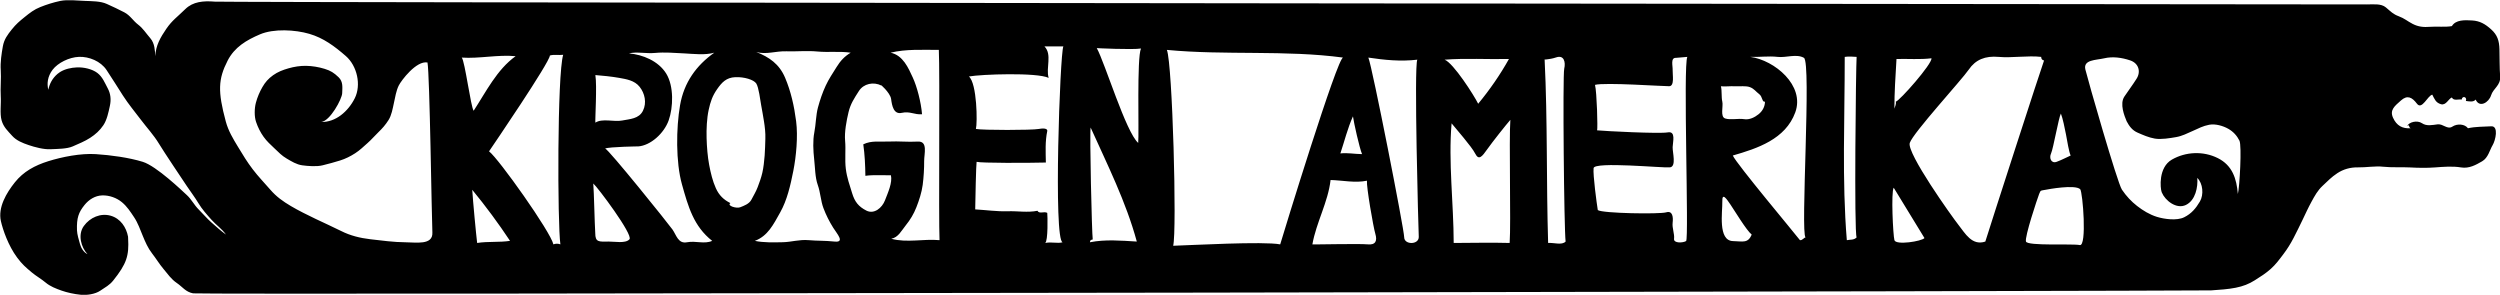<?xml version="1.0" encoding="UTF-8" standalone="no"?><!DOCTYPE svg PUBLIC "-//W3C//DTD SVG 1.1//EN" "http://www.w3.org/Graphics/SVG/1.1/DTD/svg11.dtd"><svg width="100%" height="100%" viewBox="0 0 14891 1756" version="1.1" xmlns="http://www.w3.org/2000/svg" xmlns:xlink="http://www.w3.org/1999/xlink" xml:space="preserve" xmlns:serif="http://www.serif.com/" style="fill-rule:evenodd;clip-rule:evenodd;stroke-linejoin:round;stroke-miterlimit:2;"><g><path d="M14096.2,26.415c-39.584,-0.625 -12749.4,-11.167 -12816.7,-16.667c-67.292,-5.5 -129.833,-0.667 -176.042,44.792c-46.166,45.5 -77.916,66.25 -112.5,116.666c-34.541,50.459 -64.166,100.834 -65.625,163.542c-3,-33.958 -2.833,-75.708 -30.208,-107.292c-27.333,-31.625 -42.958,-58.333 -72.917,-81.25c-29.916,-22.958 -46.541,-54.125 -81.541,-72.625c-35,-18.5 -66.25,-32.625 -104.167,-50c-37.958,-17.333 -88.333,-16.333 -131.708,-18.291c-43.334,-1.959 -104.042,-8.542 -146.084,0.333c-42.041,8.833 -80.625,21.417 -118.041,36.125c-37.417,14.667 -63.959,35.667 -94.084,60.083c-30.125,24.375 -50.791,41.542 -76.375,73.625c-25.583,32.084 -45.75,58.75 -53.25,100.917c-7.458,42.167 -15.791,95 -12.458,141.708c3.333,46.709 -3.083,108.209 -0,154.167c3.083,45.958 -6.5,104 5.125,144.875c11.625,40.875 36.958,62.75 62.583,91.583c25.625,28.875 62.792,43.292 98.667,55.5c35.875,12.25 89.75,26.625 129.458,24.709c39.667,-1.917 98.042,-1.417 133.042,-16.959c35,-15.583 71.5,-29.958 103.417,-50.75c31.916,-20.75 57.583,-43.75 78.875,-75.291c21.291,-31.542 30.666,-77.334 38.833,-115.334c8.167,-38 4.5,-72.25 -12.625,-104.041c-17.083,-31.834 -30.917,-68.625 -62.042,-92.125c-31.083,-23.542 -80.666,-34.584 -121.166,-33c-34.401,1.38 -71.807,9.374 -101.011,27.709c-5.178,3.251 -10.098,6.827 -14.698,10.749c-30.541,26.042 -47.5,58.083 -55.125,94.875c-8.75,-34.75 -5.708,-78.513 25.797,-119.625c31.012,-40.469 97.787,-74.417 157.245,-76.5c59.417,-2.083 128.5,25.5 163.833,78.417c35.334,52.958 64.542,100.833 97.709,152.291c33.125,51.5 70.208,95.584 106.458,143.542c36.208,48 77.125,91.833 107.625,142.375c30.5,50.542 142.333,217.042 165.292,251.375c22.916,34.333 49.375,68.917 70.625,104.375c21.208,35.458 49.125,66.167 77.208,97.792c28.083,31.625 62.083,53.791 86.542,88.458c-28.042,-19.667 -58.792,-47.417 -86.459,-71.875c-27.666,-24.458 -50.291,-51.917 -76.375,-77.792c-26.125,-25.833 -42.875,-60.208 -69.458,-84.708c-26.583,-24.5 -181.458,-173.75 -263.5,-199c-82.042,-25.208 -188.708,-39.875 -279.208,-45.792c-90.5,-5.916 -201.917,16.625 -283.042,41.959c-81.083,25.375 -148.333,62.083 -199.25,125.75c-50.958,63.666 -101.75,150 -83.417,231.333c11.63,51.593 43.921,145.912 96.468,216.661c30.289,40.782 51.173,58.384 87.817,89.147c24.908,20.909 56.59,38.567 82.674,60.567c26.083,21.958 60.541,35.542 94.25,47.417c33.75,11.833 74.791,20.75 112.833,24.666c38.042,3.917 87.333,-3.416 117.708,-23.958c30.334,-20.542 55.018,-32.808 77.084,-60.417c80.591,-100.839 94.903,-148.122 88.974,-250.987c-0.23,-4.003 -0.119,-7.536 -0.433,-10.471c-10.25,-55.417 -44.791,-108.458 -104.125,-125.042c-59.333,-16.541 -122.291,10.25 -159.333,61.584c-37,51.333 -16.708,125.958 21.792,167.625c-22.959,-11.334 -37.917,-35.834 -44.459,-59.709c-6.583,-23.833 -17.174,-57.845 -18.041,-81.958c-2.699,-75.042 10.013,-107.608 44.791,-151.042c25.796,-32.217 62.875,-55.916 105.209,-57.291c42.333,-1.375 86.541,14.666 117.708,40.625c31.208,25.916 50.292,56.416 72.708,89.833c22.375,33.375 36.625,74.708 51.584,110.875c14.916,36.208 30.5,72.417 54.791,103.542c24.292,31.125 43.334,63.5 68.834,93.666c25.541,30.167 45.125,60.334 79.166,83.334c34.042,23 51.709,52.916 96.792,61.541c45.042,8.667 11970.6,-14.333 12020,-17.666c49.417,-3.334 102.167,-6.875 146.708,-15.792c44.584,-8.917 78.5,-22.25 113.834,-44.5c35.291,-22.292 65.541,-41.417 94.875,-67.625c29.375,-26.167 50.708,-55.375 75,-87.5c24.291,-32.125 42.666,-61.833 61.125,-97.208c18.416,-35.417 36.5,-72.584 53.875,-108.625c17.375,-36.042 32.791,-70.5 52.291,-106.042c19.5,-35.542 36.75,-67.917 66.75,-95.75c29.959,-27.833 51.792,-51.542 87.5,-75c35.75,-23.417 77.042,-35.625 123.667,-34.667c46.625,0.959 102.333,-9.208 150.208,-3.791c47.875,5.416 108.75,1.416 158.375,4.125c49.625,2.708 99.959,3.791 150.042,-0.042c50.083,-3.833 105.167,-8.208 154.167,-0c49,8.208 89.916,-15.625 126.041,-36.458c36.125,-20.834 45.334,-67.75 62.417,-95.917c17.083,-28.167 37.625,-115.333 -8.375,-112.542c-46,2.834 -92.417,1.292 -138.417,11.584c-18.5,-25.334 -63.541,-29.042 -93,-9.667c-29.5,19.375 -54.958,-17.458 -87.25,-13.667c-32.25,3.834 -65.458,12.5 -93.833,-6.75c-28.333,-19.25 -77.583,-7.166 -88.417,17.584c16.292,-14.5 6.917,5.625 20.834,12.5c-48.667,3.416 -83.125,-15.334 -104.5,-62.167c-21.334,-46.875 9.791,-70.208 47.208,-103.458c37.417,-33.25 65.417,-20.042 95.167,19.458c29.708,39.458 63.416,-48.125 91.291,-53.833c12.959,24.833 19.792,47.458 51.084,56.666c31.25,9.167 44.708,-32.125 65.583,-40c10.292,22 39.25,9.042 58.333,12.5c3.75,-25.375 34.25,-15.833 25,8.334c19.709,2.541 44.834,8.583 58.334,-8.334c22.75,51.584 78.5,17.25 91.708,-24.958c13.208,-42.208 58.167,-59.458 54.125,-112.542c-4.042,-53.083 -2.833,-111.458 -4.167,-162.5c-1.333,-51.041 -12.75,-84.958 -48.958,-117.708c-36.208,-32.75 -67.917,-50.583 -113.25,-53.417c-45.292,-2.833 -98.25,-4.625 -121.125,33.625c-39.583,7.25 -89.375,0.875 -129.167,4.167c-39.75,3.292 -70.833,-0.083 -103.833,-17c-33,-16.917 -48.917,-33 -83.375,-45.792c-34.458,-12.833 -46.917,-27.625 -76.542,-52.583c-29.666,-25 -75.833,-17.333 -115.416,-17.958Zm-12183.3,700c52.917,-4.042 124.417,-137.459 125.292,-171.125c0.917,-33.709 6.75,-68.125 -21.458,-95.209c-28.25,-27.041 -47.125,-38.833 -83.292,-50.041c-36.208,-11.167 -73.75,-16.959 -109,-17.834c-35.25,-0.875 -72.333,5.125 -106,14.75c-33.667,9.625 -64.167,21.334 -92,41.334c-27.833,20.041 -46.458,41 -63.208,70.125c-16.792,29.083 -30.417,60.958 -39.209,94.125c-8.75,33.208 -9.875,81.541 1.292,113.958c11.125,32.458 25.375,61.125 44.875,88.458c19.542,27.292 40.5,45.709 64.583,68.75c24.042,23.084 43.959,43.875 72.709,60.625c28.708,16.792 58.25,35.584 92.958,40.375c34.667,4.792 86.083,8.625 120.792,0.042c34.75,-8.542 71.541,-18.5 104.5,-28.833c32.916,-10.375 61.75,-25 90.083,-43.25c28.292,-18.25 48.708,-38.875 73.125,-60.209c24.417,-21.375 40.25,-41.125 64.583,-64.583c24.334,-23.458 42.417,-44.083 60.625,-72.708c18.209,-28.584 24.709,-67.959 32,-101.334c7.25,-33.416 13.75,-73.958 28.917,-104.416c15.208,-30.417 104.958,-149.667 171.167,-137.167c13.458,67.167 25.083,934.625 29.166,1012.5c4.084,77.875 -99.125,58.375 -162.5,58.333c-63.375,-0.041 -145.541,-10.875 -206.958,-18.041c-61.417,-7.167 -120.125,-21.875 -172.5,-48.334c-52.417,-26.416 -101.375,-47.541 -152.583,-72.416c-51.25,-24.875 -100.667,-48.709 -148.167,-76.834c-47.458,-28.125 -86.208,-55.458 -122.917,-97.916c-36.708,-42.459 -70.416,-76.584 -104.166,-120.834c-33.792,-44.208 -58.042,-84.5 -87.584,-133.25c-29.541,-48.75 -57.918,-95.2 -73.166,-151.833c-48.256,-179.228 -45.633,-252.061 11,-362.625c40.891,-79.833 111.458,-122 193.25,-156.708c81.833,-34.667 209.041,-27.334 292.958,-2.875c83.958,24.416 150.292,73.666 217.708,132.291c67.417,58.625 92.875,172.375 53.417,251.334c-39.417,79 -114.708,144.166 -200.292,141.375Zm4420.83,-450c-20.042,42.416 -59.792,1158.21 -4.167,1166.67c-31.083,8.75 -66.083,-3.916 -104.167,4.167c18,-9.583 14.375,-164.417 12.5,-179.167c-18.708,-11.041 -47.625,8.209 -58.333,-12.5c-60.542,11.834 -116.208,0.667 -177.792,2.792c-61.625,2.125 -131.583,-7.708 -193.041,-11.125c0.457,-48.429 5.429,-272.484 8.333,-283.333c25.333,7.708 305.833,7.041 412.5,4.166c-1.083,-62.291 -4.792,-125.458 8.333,-187.5c1.888,-8.921 -7.541,-20.333 -50,-12.5c-42.458,7.834 -334.958,7.875 -375,0c9.5,-35.25 6.959,-270.958 -41.666,-312.5c73.583,-13.333 404.875,-25.041 475,8.334c-17.834,-61 22.333,-138.625 -25,-187.5l112.5,-0Zm462.5,12.5c-25.542,55.041 -10.875,501.5 -16.667,562.5c-73.667,-65.167 -197.617,-475.712 -246.825,-565.004c-10.5,0.292 215.325,10.879 263.492,2.504Zm-1204.17,8.333c6.667,122.042 -1.75,1007.12 4.167,1133.33c-95.209,-8.958 -193.75,16.959 -287.5,-8.333c42.041,-8.167 60.166,-47.708 86.458,-80.208c26.292,-32.459 47.333,-66.959 63.208,-107.625c15.875,-40.625 31.542,-87.5 37.542,-133.292c5.958,-45.833 9,-97.708 8.667,-141.417c-0.375,-43.708 23.958,-119.708 -37.834,-116.333c-61.833,3.417 -112.541,-3.125 -170.541,-0.292c-58,2.834 -104.375,-7.5 -154.167,16.667c8.875,61.292 11.625,124.167 12.5,187.5c50.708,-8.417 174.728,-0.008 151.978,-4.299c10.25,45.5 -17.895,104.882 -35.186,150.257c-17.334,45.334 -64.917,84.917 -111.292,61.042c-46.333,-23.917 -68.625,-51.708 -84.375,-103.125c-15.75,-51.458 -30.917,-91.833 -37.708,-145.625c-6.792,-53.833 0.666,-114.667 -4.167,-166.667c-4.792,-52.041 8.458,-121.208 20.458,-171.041c11.959,-49.875 33.875,-82.125 61.75,-125.75c27.875,-43.584 86.5,-56.625 134.375,-32.292c-14.833,-15.292 52.334,41.292 57.417,80.083c5.042,38.792 14.875,93.542 63.417,82.417c48.541,-11.125 75.666,12.25 120.833,8.333c-5.792,-71.166 -30.042,-164.791 -55.542,-219.458c-25.458,-54.708 -57.416,-132.083 -131.958,-147.208c91.042,-22.5 190.25,-16.5 287.5,-16.667Zm2408.33,45.833c-32.25,-8.833 -356.951,1051.05 -375,1112.5c-98.958,-19.041 -533.958,5.167 -637.5,8.334c22.834,-89.709 -4.083,-1082.46 -37.5,-1166.67c347.459,33.167 708.209,-0.292 1050,45.833Zm-2933.33,-29.166c-36.833,21.75 -62.042,49.5 -84.583,86.25c-22.542,36.708 -45.5,69.5 -64.459,110.541c-18.958,41.042 -33.416,83.459 -45.875,129.125c-12.416,45.667 -12.208,100.584 -21.75,149.084c-9.541,48.5 -6.5,109.291 -0.916,159.25c5.583,49.958 5.25,108.541 21.458,153.541c16.208,45.042 17.625,95.167 33.542,137.292c15.875,42.167 35.25,80.292 58.083,116.917c22.833,36.666 72.25,89.458 8.667,83c-63.584,-6.459 -96.542,-3.5 -154.167,-8.334c-57.625,-4.791 -101.25,11 -154.458,12.209c-53.209,1.166 -115.209,2.958 -166.375,-8.042c77.5,-29.5 110,-96.75 151.041,-169.792c41.084,-73 61,-161 78.042,-246.958c17.042,-86 28.417,-204.833 16.75,-295.75c-11.667,-90.917 -31.125,-177.667 -65.708,-259.292c-34.584,-81.625 -94.542,-122.625 -171.792,-153.208c60.125,16.917 115,-6.167 179.167,-4.167c64.166,2 122.916,-4.75 186.125,1.375c63.208,6.125 133.833,-2.708 197.208,6.959Zm-812.5,-0c-107.125,75.833 -180.333,176.916 -203.875,312.791c-23.542,135.875 -25.875,339.292 11.292,471.459c37.125,132.166 69.333,249.458 180.083,336.583c-47.417,21 -97.125,-1.917 -150,8.333c-52.875,10.25 -63.208,-42.666 -86.542,-75.958c-23.333,-33.292 -381.25,-478.583 -400.958,-482.375c23.917,-10.5 205.667,-13.125 195.833,-12.5c74.667,-4.875 155,-78.208 182.417,-155.083c27.375,-76.917 31.875,-204.167 -14.792,-279.209c-46.666,-75.041 -140.083,-112.833 -221.791,-119.875c46.375,-11.375 101.875,2.459 156.958,-2.791c55.083,-5.25 114.25,-0.084 172.208,2.791c57.959,2.875 122.959,11.542 179.167,-4.166Zm-900,12.5c-35.792,116.791 -34.292,1007 -16.667,1129.17c-13.333,-5.458 -28.208,-5.125 -41.666,0c-16.084,-74.166 -325.75,-510.458 -383.334,-554.166c23.834,-35 360.125,-528.375 362.5,-570.834c26.125,-7.416 51.042,-0.666 79.167,-4.166Zm-283.333,8.333c-111.584,79.625 -176.667,212.958 -250,325c-17.167,-22.583 -51.959,-295.125 -70.834,-316.667c103.375,7.167 217.834,-18.666 320.834,-8.333Zm6979.17,4.167c-25.666,46.791 10.417,1085.58 -7.291,1096.88c-17.75,11.25 -75.667,14.625 -71.834,-13.584c3.792,-28.208 -12.208,-63.583 -8.375,-95.791c3.875,-32.209 0.209,-73.334 -38.458,-61.625c-38.667,11.75 -380.375,6.458 -407.375,-13.375c-6.375,-39.125 -29.583,-209.917 -25,-250c4.583,-40.084 414.5,-0.042 454.5,-4.459c40,-4.416 15.375,-88.25 16.333,-120.541c1,-32.334 20.417,-96.834 -29.458,-87.792c-49.917,9.042 -374.875,-7.583 -420.542,-12.208c4.542,-10.334 -1.416,-228.542 -12.5,-270.834c57.834,-15.75 408.917,8.75 441.959,8.042c33.083,-0.75 19.375,-69.167 20.541,-95.542c1.167,-26.375 -13.907,-74.777 19.713,-73.435c-0,0 52.037,-4.19 67.787,-5.731Zm694.459,5.541c45.375,25.5 -21.375,1047.29 9.708,1069.46c-11.292,3.083 -19.333,18.666 -33.333,16.666c-28.75,-38.041 -378.584,-455.041 -400,-504.166c145.875,-42.167 313.833,-96.875 372.125,-257.042c58.25,-160.208 -123.209,-310.792 -267.959,-330.458c49.125,2.166 111.084,-6.209 162.5,-0c51.417,6.208 111.584,-19.959 156.959,5.541Zm313.875,-5.541c-4.25,57.166 -15.542,1045.67 -0,1075c-15.084,16.916 -38.167,12.541 -58.334,16.666c-29.458,-355.5 -12.125,-728.375 -12.5,-1091.67c24.959,-3.459 45.459,-1.584 70.834,-0Zm1100,-0c-2.292,9.875 6.416,21.416 16.666,20.833c-13.875,35.167 -324.625,996 -350,1079.17c-79.458,26.833 -120.333,-49.167 -159.583,-98.75c-39.25,-49.584 -310.042,-429.042 -290.5,-488.834c19.5,-59.833 310.583,-376.625 351.125,-436.375c40.542,-59.75 98.5,-83.25 178.125,-76.041c79.667,7.208 173.833,-9.209 254.167,-0Zm-2841.67,70.833c-9.625,41.333 -1.042,955.101 8.333,1029.17c-22.416,23.333 -70.875,5.458 -104.166,8.333c-11.167,-365.833 -2.917,-726.333 -20.834,-1091.67c-13.916,-1.333 24.375,1.25 69.459,-13.875c45.083,-15.125 56.833,26.709 47.208,68.042Zm3336.46,165.625c-28.958,43.375 0.254,114.815 13.542,146.875c15.083,28.583 32.917,53.833 65.417,67.917c32.458,14.125 64.958,28.75 102.166,35.333c37.209,6.583 90.584,-2.542 126.875,-8.792c36.292,-6.25 66.917,-22.416 100.334,-37.166c33.375,-14.75 59.666,-29.375 96.916,-36.417c37.25,-7.042 83.084,6.667 113.5,23.917c30.417,17.291 51.959,41.208 66.709,70.791c14.708,29.625 1.25,275.917 -9.417,317.75c-7.375,-90.708 -32.458,-170.458 -119.5,-213.833c-87,-43.417 -191.25,-38.125 -273.125,8.708c-81.875,46.834 -69.489,170.637 -61.542,192.625c0.496,1.373 1.034,2.752 1.612,4.137c19.808,47.451 86.816,100.619 142.888,73.697c57.667,-27.709 72.625,-107.459 68,-161.167c34.042,33.167 39.334,100.417 15.584,140.583c-23.709,40.209 -50.125,72.167 -93.709,93.792c-43.541,21.667 -118.583,11.125 -162.208,-2.375c-43.625,-13.542 -84,-38.208 -118.333,-65c-34.334,-26.792 -63.459,-57.708 -90.292,-97.208c-26.875,-39.5 -203.75,-656.709 -217.667,-715.667c-13.916,-58.958 62.959,-55.042 112.459,-66.625c49.5,-11.583 102.916,-4.75 154.291,12.417c51.334,17.125 64.917,67.375 38.292,109.333c-26.583,42 -43.833,63 -72.792,106.375Zm-4211.46,-219.792c-20.333,38.042 6.292,1005.83 8.625,1054.5c2.292,48.667 -86.625,49.959 -86.875,2.917c-0.25,-47.042 -190.771,-1017.47 -213.417,-1069.92c94.917,14.334 192.75,24.292 291.667,12.5Zm3062.5,-8.333c5.25,32.625 -190.125,253.792 -212.5,258.333c3.5,15.709 -4.792,27.834 -8.333,41.667c-0.25,-93.583 6.625,-197 12.5,-295.833c69.375,-1.75 140.583,4.125 208.333,-4.167Zm-2516.67,4.167c-51.875,93.125 -114.541,183.666 -183.333,266.666c-23.833,-48.666 -148.125,-243.583 -200,-262.5c124,-9.708 256.208,-1.375 383.333,-4.166Zm-5441.67,379.166c-2.417,-14.916 10.416,-221.041 -0,-283.333c35.833,2.458 99.833,9.042 141.708,16.625c41.875,7.583 91.167,14.625 121.833,53.167c30.667,38.583 43.75,94.625 19.875,142.791c-23.833,48.167 -77.791,49.042 -125.125,58.209c-47.291,9.166 -117.125,-14.5 -158.291,12.541Zm958.333,-233.333c15.22,24.383 23.542,98.167 29.167,129.167c5.583,31 10.554,57.231 16.666,95.833c5.228,33.016 9.667,69.5 8.334,104.167c-1.334,34.666 -1.459,67 -4.167,100c-2.667,33 -6.667,72 -13.875,102.791c-7.167,30.834 -16.958,56.959 -27.5,85c-10.5,28.084 -24.292,49.25 -37.458,75.042c-13.209,25.75 -45.125,36.708 -67.084,45.417c-22,8.666 -80.583,-9.084 -58.25,-24.917c-39.916,-19.958 -67.208,-46 -86.458,-88.542c-19.292,-42.5 -30.708,-90.583 -39.917,-139.25c-9.166,-48.666 -13.833,-106.583 -15.291,-159.708c-1.459,-53.125 1.375,-117.125 12.208,-166.958c10.833,-49.875 22.25,-83.709 50.625,-124.375c28.417,-40.625 54.833,-68.875 108,-71.167c53.167,-2.292 109.938,14.987 125,37.5Zm6008.33,108.333c-0.291,29.709 -14.708,55.959 -37.833,74.667c-23.167,18.667 -54.667,34.917 -87.167,29.5c-32.5,-5.417 -81.958,6.208 -112.5,-4.167c-30.541,-10.375 -10.125,-72.708 -16.666,-100c-6.542,-27.291 -1.417,-65.833 -8.334,-91.666c24.625,2.875 55.584,-1.667 83.334,-0c27.75,1.666 65.416,-4.25 90.333,5.5c24.917,9.791 33.917,25.875 54.458,41.375c20.542,15.5 16.292,49.416 34.375,44.791Zm1793.07,196.177c6.15,34.388 18.559,108.032 27.768,124.657c-18.167,7.541 -50.584,25.5 -83.375,37.458c-32.75,11.958 -46.292,-22.667 -33.375,-50.042c12.875,-27.416 45.291,-214.166 58.416,-237.416c11.625,29.458 22.872,86.419 30.566,125.343Zm-4193.07,116.323c-45.25,-0.416 -85.958,-9.041 -129.166,-4.166c24.041,-71.375 42.958,-149.667 75,-220.834c5.208,37.917 38.458,187.667 54.166,225Zm879.167,529.167c-108.583,-3.042 -224.792,-0.333 -333.333,-0c-0.5,-237.083 -32.334,-482.417 -12.5,-712.5c26.375,33.333 119,137.375 140.625,180.208c21.666,42.834 41.027,17.745 71.875,-26.041c30.083,-42.701 112.416,-146.417 137.5,-175c-8.75,119.5 4.166,612.083 -4.167,733.333Zm-2220.83,-8.333c-94.917,-5.792 -187.459,-13.875 -279.167,4.166c0.292,-12.916 6.708,-14.708 16.667,-16.666c-5.375,-35.959 -19.292,-633 -12.5,-666.667c99.125,220.333 210.666,441.958 275,679.167Zm1370.83,-362.5c-3.875,34.625 37.75,275.875 50,316.666c12.25,40.792 2.208,67.417 -45.833,62.5c-48.042,-4.958 -339.709,1.959 -329.167,0c22.667,-129.458 93.667,-252.541 108.333,-383.333c71.792,2.042 146.959,18.917 216.667,4.167Zm-4596.53,312.125c-3.671,-54.663 -7.507,-244.75 -11.798,-295.459c23.291,18.459 239,305.667 215.583,332.25c-23.417,26.625 -88.672,13.032 -123.917,13.584c-59.208,0.926 -79.771,4.362 -79.868,-50.375Zm7734.03,-270.459c17.417,29.125 171.5,281.292 183.333,300c-16.25,19.334 -170.708,43.834 -179.041,12.375c-8.292,-31.458 -20.625,-285.958 -4.292,-312.375Zm1111.03,9.114c15.053,19.285 40.925,341.928 -2.7,332.553c-43.625,-9.375 -312.291,7 -320.5,-21.167c-8.166,-28.166 66.634,-252.247 78.542,-283.291c9.755,-25.431 10.761,-18.94 37.792,-24.709c13.666,-2.916 176.137,-32.977 206.866,-3.386Zm-9352.7,307.553c-63.291,9.75 -130.708,2.292 -195.833,12.5c-5.866,-45.707 -25.458,-252.667 -29.167,-316.667c79.667,96.875 156.959,201.375 225,304.167Zm7395.83,-37.5c-21.917,54.083 -54.363,40.142 -111.125,38.875c-92.069,-2.056 -62.042,-176.125 -63.875,-234.708c-1.834,-58.584 25.916,-15.875 48.958,17.708c23.083,33.583 95.042,153.833 126.042,178.125Z" style="fill-rule:nonzero;"/></g><rect id="Logo" x="0" y="0" width="14890.6" height="1755.49" style="fill:none;"/></svg>
